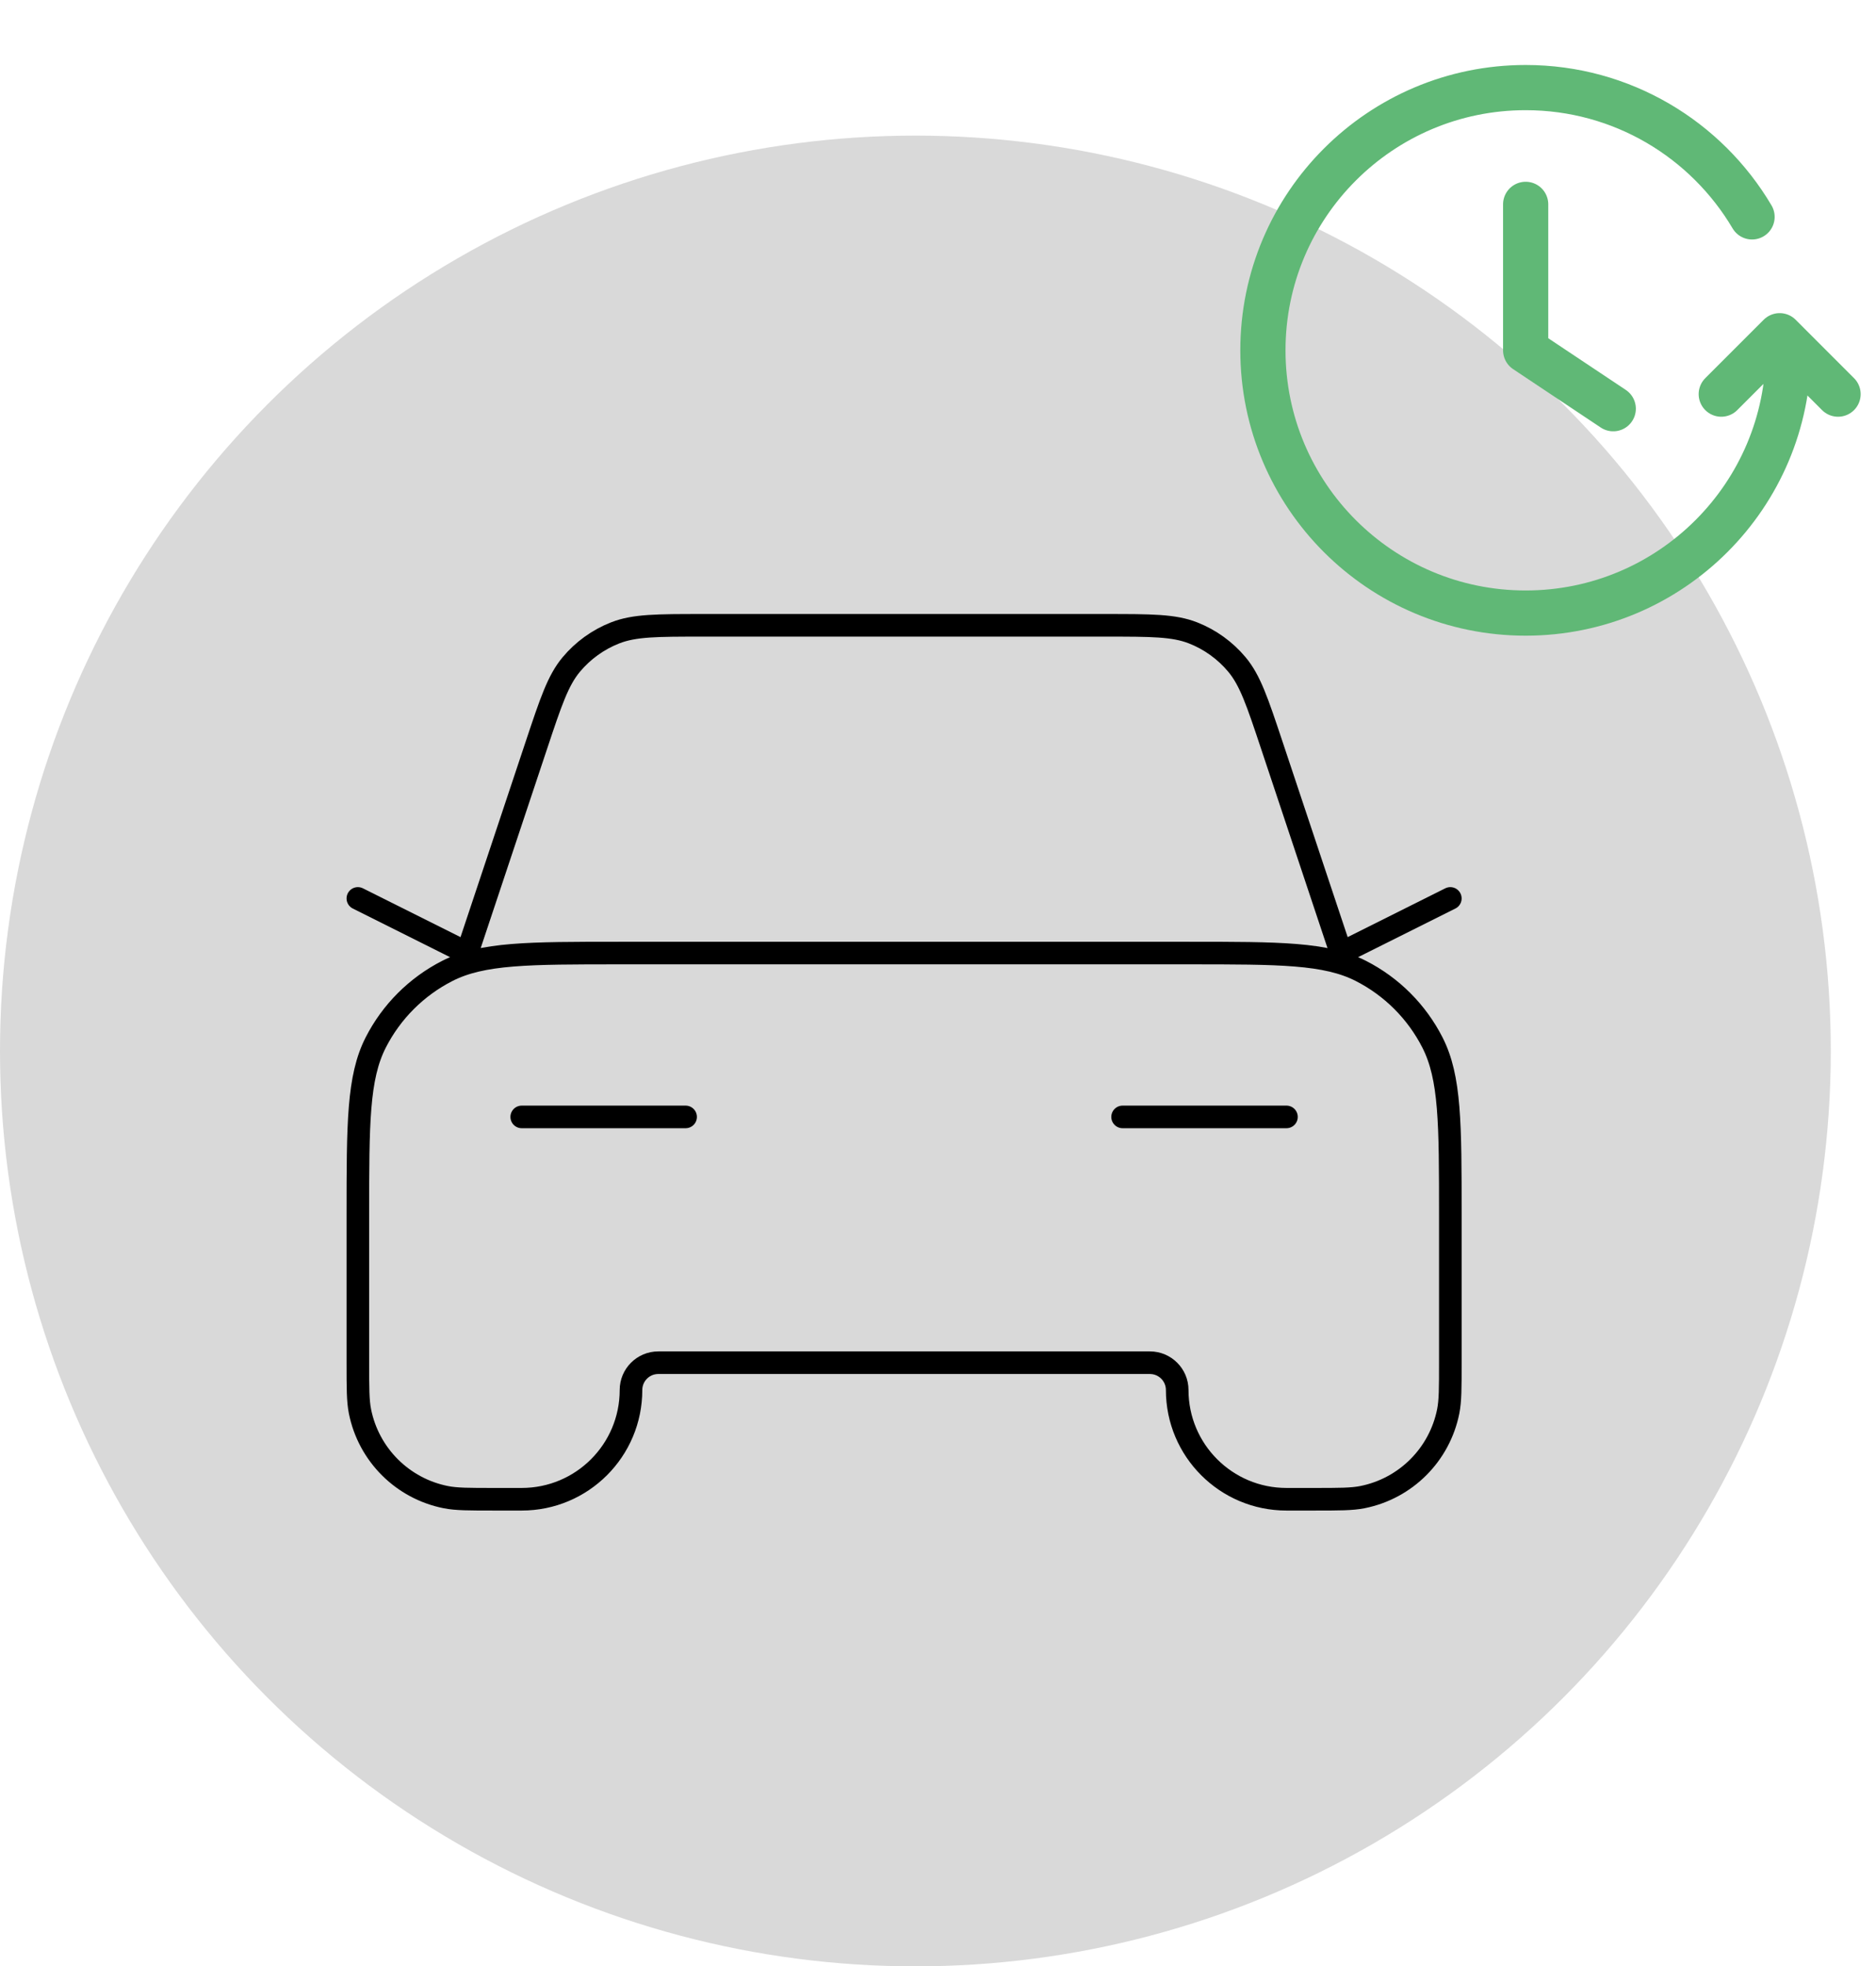 <svg width="83" height="87" viewBox="0 0 83 87" fill="none" xmlns="http://www.w3.org/2000/svg">
<circle cx="40.5" cy="46.5" r="40.5" fill="#D9D9D9"/>
<path d="M23.083 49.417H30.333M15.833 39.75L20.667 42.167L23.737 32.955C24.371 31.053 24.688 30.102 25.276 29.399C25.795 28.779 26.462 28.298 27.215 28.002C28.067 27.667 29.07 27.667 31.074 27.667H48.926C50.93 27.667 51.933 27.667 52.785 28.002C53.538 28.298 54.205 28.779 54.724 29.399C55.312 30.102 55.629 31.053 56.263 32.955L59.333 42.167L64.167 39.75M49.667 49.417H56.917M27.433 42.167H52.567C56.627 42.167 58.657 42.167 60.208 42.957C61.572 43.652 62.681 44.761 63.376 46.125C64.167 47.676 64.167 49.706 64.167 53.767V60.292C64.167 61.415 64.167 61.976 64.074 62.443C63.692 64.36 62.194 65.859 60.276 66.24C59.809 66.333 59.248 66.333 58.125 66.333H56.917C54.247 66.333 52.083 64.169 52.083 61.5C52.083 60.833 51.542 60.292 50.875 60.292H29.125C28.458 60.292 27.917 60.833 27.917 61.5C27.917 64.169 25.753 66.333 23.083 66.333H21.875C20.752 66.333 20.191 66.333 19.724 66.24C17.806 65.859 16.308 64.36 15.926 62.443C15.833 61.976 15.833 61.415 15.833 60.292V53.767C15.833 49.706 15.833 47.676 16.623 46.125C17.319 44.761 18.428 43.652 19.792 42.957C21.343 42.167 23.373 42.167 27.433 42.167Z" stroke="black" stroke-linecap="round" stroke-linejoin="round"/>
<path d="M81.321 17.438L78.738 14.854L76.154 17.438M79.125 15.5C79.125 21.92 73.92 27.125 67.5 27.125C61.08 27.125 55.875 21.92 55.875 15.5C55.875 9.08 61.08 3.875 67.5 3.875C71.765 3.875 75.493 6.172 77.516 9.596M67.5 9.042V15.5L71.375 18.083" stroke="#60B876" stroke-width="2" stroke-linecap="round" stroke-linejoin="round"/>
</svg>
